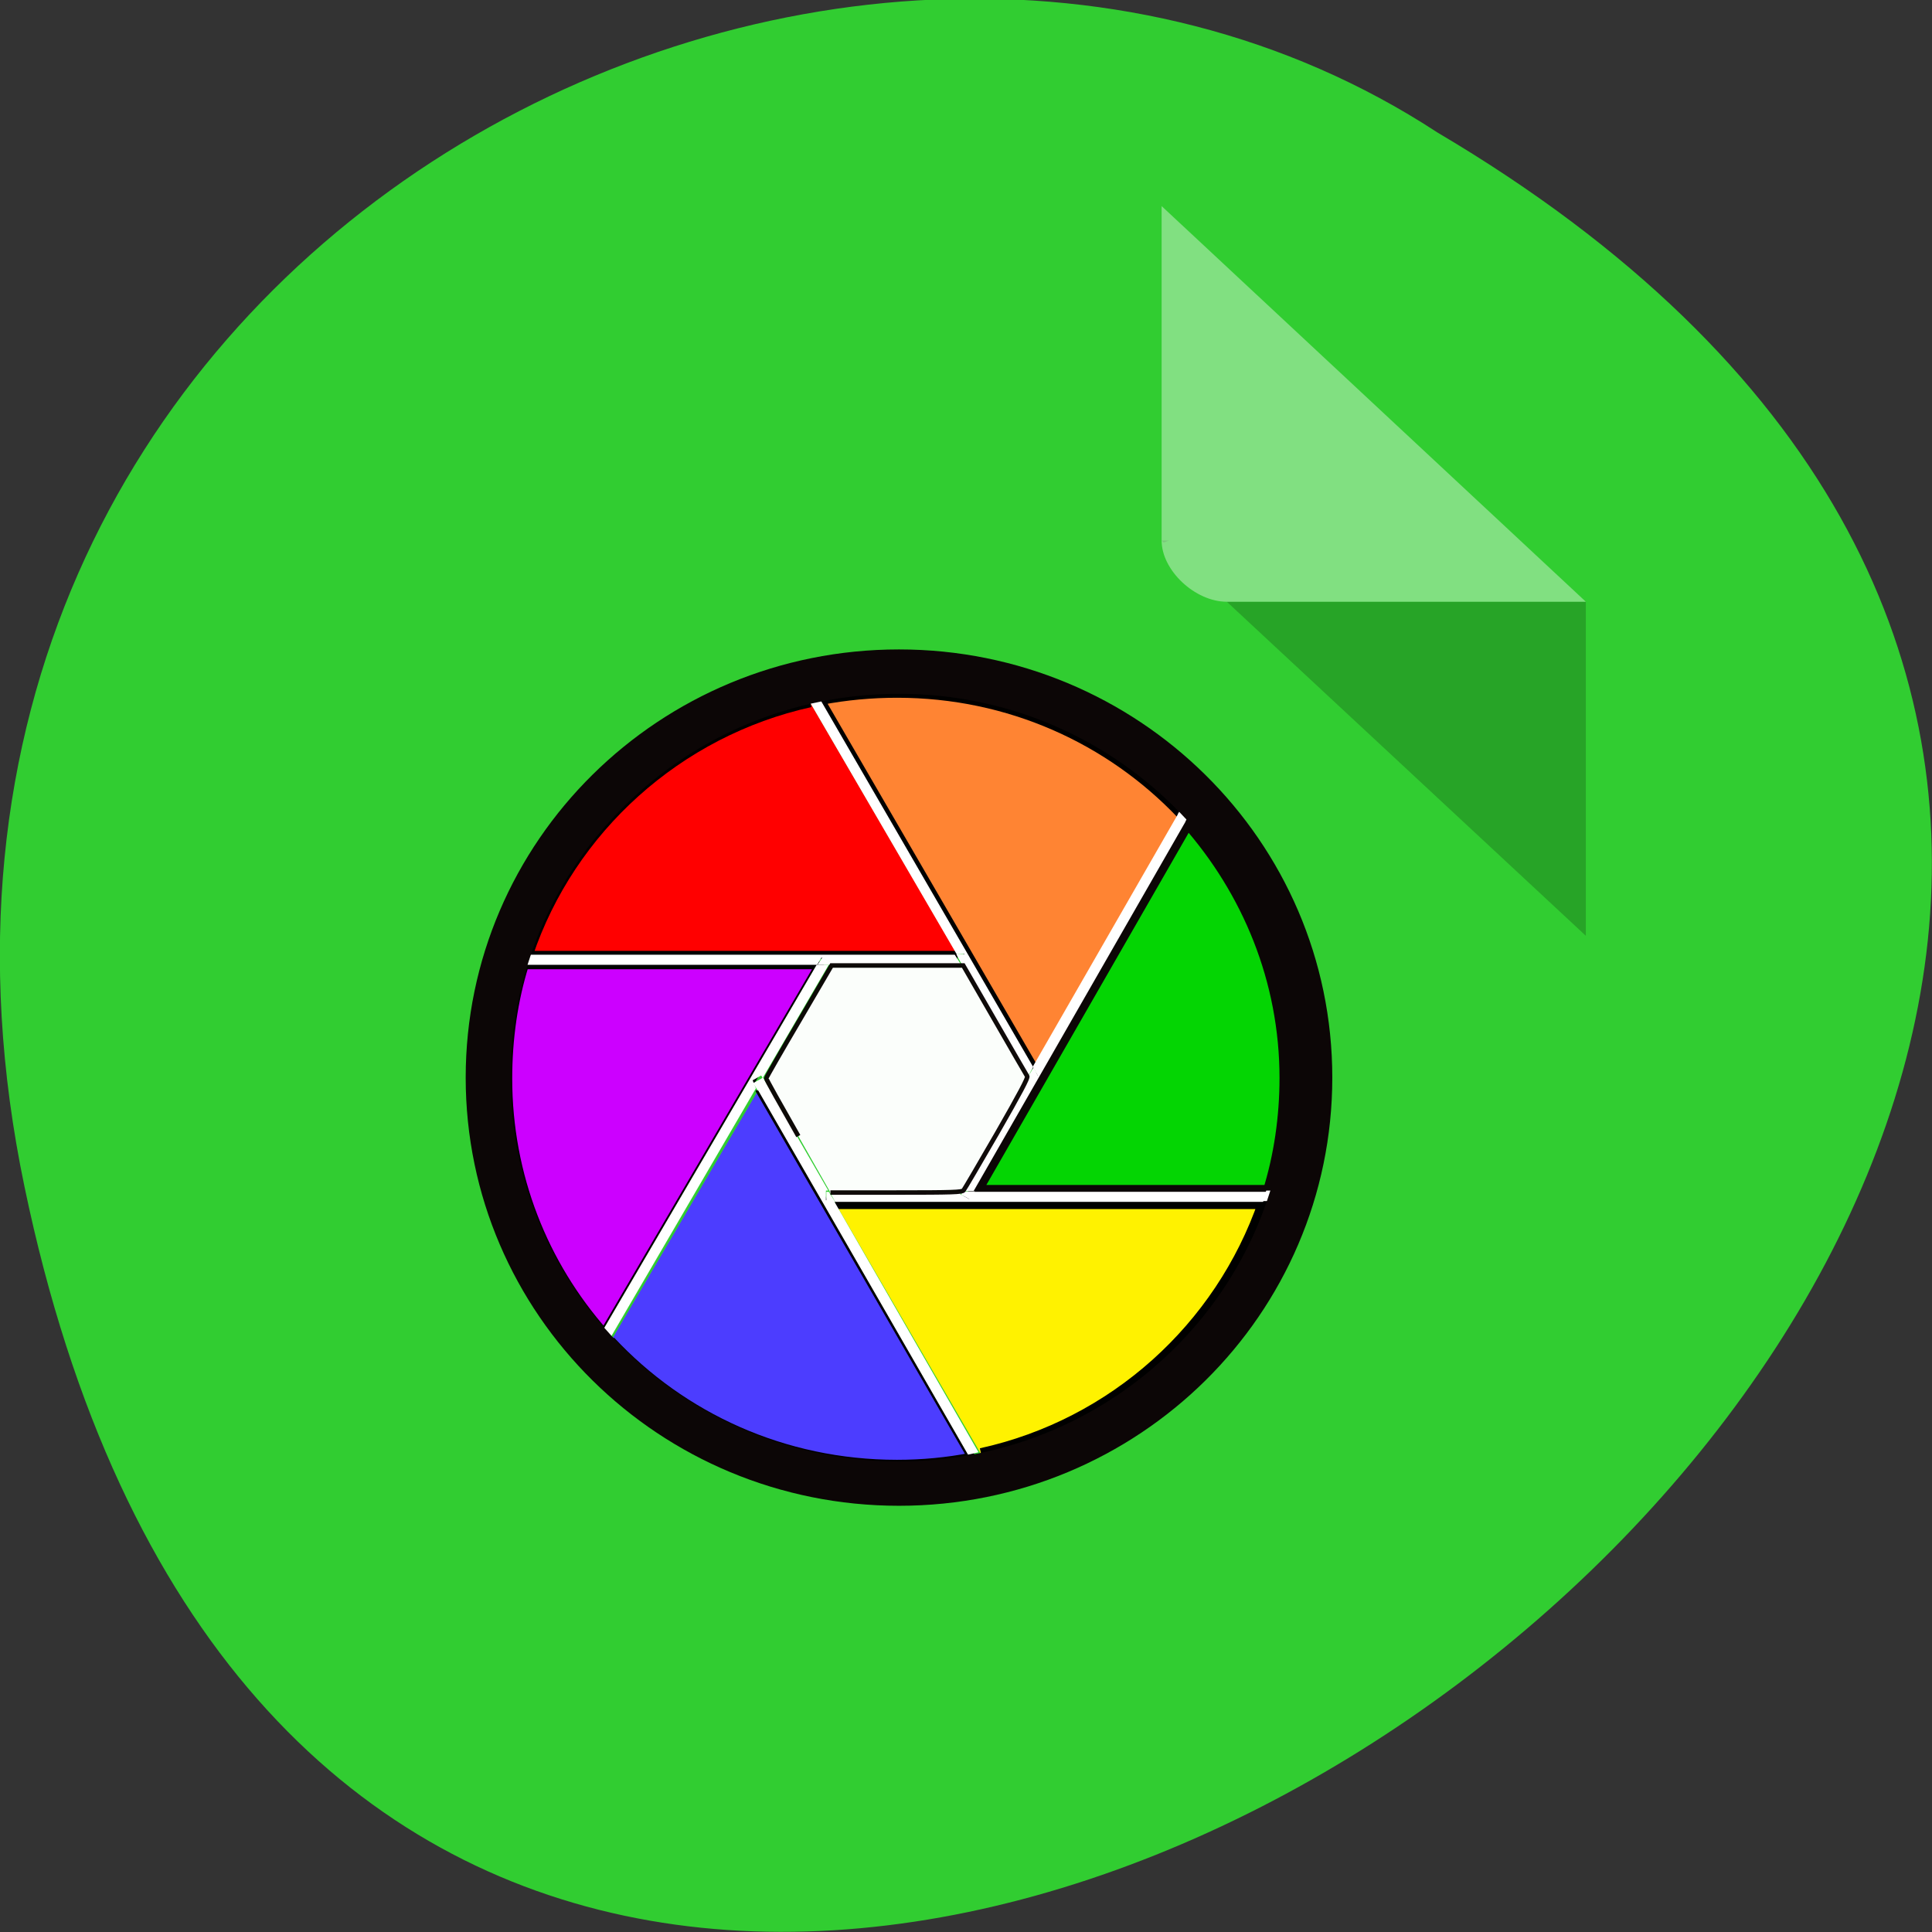 <svg xmlns="http://www.w3.org/2000/svg" xmlns:xlink="http://www.w3.org/1999/xlink" viewBox="0 0 48 48"><rect x="0" y="0" width="48" height="48" fill="#333333" stroke="none"/><defs><g id="3" style="clip-path:url(#2)"><path d="m 156 127.1 c -2.59 -4.59 -4.72 -8.45 -4.72 -8.59 c 0 -0.12 2.18 -3.96 4.82 -8.5 l 4.79 -8.29 h 19.36 l 4.61 8.1 c 2.52 4.42 4.68 8.22 4.79 8.38 c 0.14 0.23 -1.04 2.48 -4.45 8.5 c -2.55 4.47 -4.77 8.31 -4.91 8.47 c -0.23 0.28 -1.55 0.33 -9.91 0.33 h -9.66" transform="matrix(0.169 0 0 0.167 -6.53 7)" style="fill:#fff;stroke:#0c0606;stroke-width:0.67"/></g><clipPath id="2"><path d="M 0,0 H48 V48 H0 z"/></clipPath><filter id="0" filterUnits="objectBoundingBox" x="0" y="0" width="48" height="48"><feColorMatrix type="matrix" in="SourceGraphic" values="0 0 0 0 1 0 0 0 0 1 0 0 0 0 1 0 0 0 1 0"/></filter><mask id="1"><g style="filter:url(#0)"><path d="M 0,0 H48 V48 H0 z" style="fill-opacity:0.98"/></g></mask></defs><path d="m 0.61 29.49 c 9.37 44.98 73.86 -3.3 35.1 -26.2 c -15 -9.81 -39.94 3.04 -35.1 26.2" style="fill:#31cd31"/><path d="m 28.86 13.43 l 0.05 0.05 l 0.13 -0.05 m 1.44 1.52 l 8.92 8.3 v -8.3" style="fill-opacity:0.2"/><path d="m 28.86 5.12 l 10.54 9.83 h -8.92 c -0.79 0 -1.62 -0.78 -1.62 -1.52 v -8.31" style="fill:#fff;fill-opacity:0.39"/><g transform="matrix(0.169 0 0 0.167 -6.53 7)"><g style="stroke:#000;stroke-width:1.18"><path d="m 115.8 101.6 c -1.64 5.29 -2.45 11.1 -2.45 16.92 c 0 14.49 5.28 27.67 14.1 37.78 l 31.58 -54.61 h -43.2" style="fill:#c0f"/><path d="m 128.5 157.5 c 10.44 11.31 25.33 18.35 42 18.35 c 3.75 0 7.39 -0.35 10.91 -1.05 l -31.2 -54.7" style="fill:#4c3dff"/><path d="m 212.2 79.3 c -10.44 -11.1 -25.2 -18 -41.66 -18 c -3.77 0 -7.5 0.35 -11.16 1.05 l 31.3 54.61" style="fill:#ff8433"/><path d="m 157.8 62.7 c -19.47 4.35 -35.2 18.84 -41.4 37.43 h 63" style="fill:#f00"/></g><path d="m 225.2 135.4 c 1.64 -5.29 2.48 -11.1 2.48 -16.95 c 0 -14.58 -5.53 -27.88 -14.45 -38.1 l -31.2 54.96 h 43.2" style="fill:#04d503;stroke:#0c0606;stroke-width:1.88"/><path d="m 182.9 174.5 c 19.61 -4.35 35.3 -18.82 41.68 -37.52 h -63.2" style="fill:#fff200;stroke:#000;stroke-width:1.95"/></g><g style="fill:#fff"><path d="m 23.96 23.7 v 0.25 h -0.06 l 1.63 2.81 l 0.14 -0.25 l -5.28 -9.11 c -0.1 0.02 -0.18 0.04 -0.26 0.06 l 3.64 6.25"/><path d="m 20.41 23.79 l 0.22 0.12 l -0.04 0.06 h 3.29 l -0.16 -0.25 h -10.63 c -0.04 0.08 -0.06 0.18 -0.08 0.25 h 7.29"/><path d="m 23.76 23.71 l 0.14 0.26 h 0.08 v -0.26"/><path d="m 14.71 33.52 l 0.22 0.12 l 0.22 -0.38 c -0.06 -0.06 -0.12 -0.14 -0.18 -0.2"/><path d="m 18.7 26.84 l 0.21 -0.12 l 0.04 0.06 l 1.64 -2.81 h -0.3 l -5.33 9.11 c 0.06 0.06 0.12 0.14 0.18 0.2 l 3.64 -6.24"/><path d="m 20.31 23.97 h 0.3 l 0.04 -0.06 l -0.22 -0.12"/><path d="m 20.52 29.84 v -0.26 h 0.06 l -1.63 -2.82 l -0.16 0.25 l 5.26 9.13 c 0.1 -0.02 0.18 -0.04 0.26 -0.06 l -3.6 -6.26 h -0.2"/><path d="m 18.83 27.1 l 0.14 -0.25 l -0.04 -0.06 l -0.22 0.12"/><path d="m 31.36 29.84 h 0.52 v -0.26 h -0.42 c -0.04 0.1 -0.06 0.18 -0.1 0.26"/><path d="m 24.2 29.59 l -0.12 0.2 l -0.22 -0.12 l 0.04 -0.06 h -3.29 l 0.14 0.25 h 10.63 c 0.04 -0.08 0.06 -0.18 0.08 -0.25 h -7.27"/><path d="m 20.75 29.86 l -0.16 -0.25 h -0.06 v 0.25"/><path d="m 29.68 20 l -0.22 -0.12 l -0.2 0.35 c 0.06 0.06 0.12 0.14 0.18 0.2"/><path d="m 25.78 26.72 l -0.22 0.12 l -0.04 -0.08 l -1.63 2.83 h 0.3 l 5.26 -9.17 c -0.06 -0.06 -0.12 -0.14 -0.18 -0.2 l -3.61 6.28"/><path d="m 25.68 26.52 l -0.16 0.26 l 0.06 0.08 l 0.21 -0.12"/><path d="m 24.1 29.8 l 0.12 -0.2 h -0.3 l -0.04 0.08"/></g><use xlink:href="#3" style="mask:url(#1)"/><path d="m 231.2 118.4 c 0 33.38 -27 60.4 -60.4 60.4 c -33.37 0 -60.4 -27 -60.4 -60.4 c 0 -33.4 27 -60.4 60.4 -60.4 c 33.3 0 60.4 27 60.4 60.4" transform="matrix(0.169 0 0 0.167 -6.53 7)" style="fill:none;stroke-miterlimit:10;stroke:#0c0606;stroke-width:6.6"/></svg>